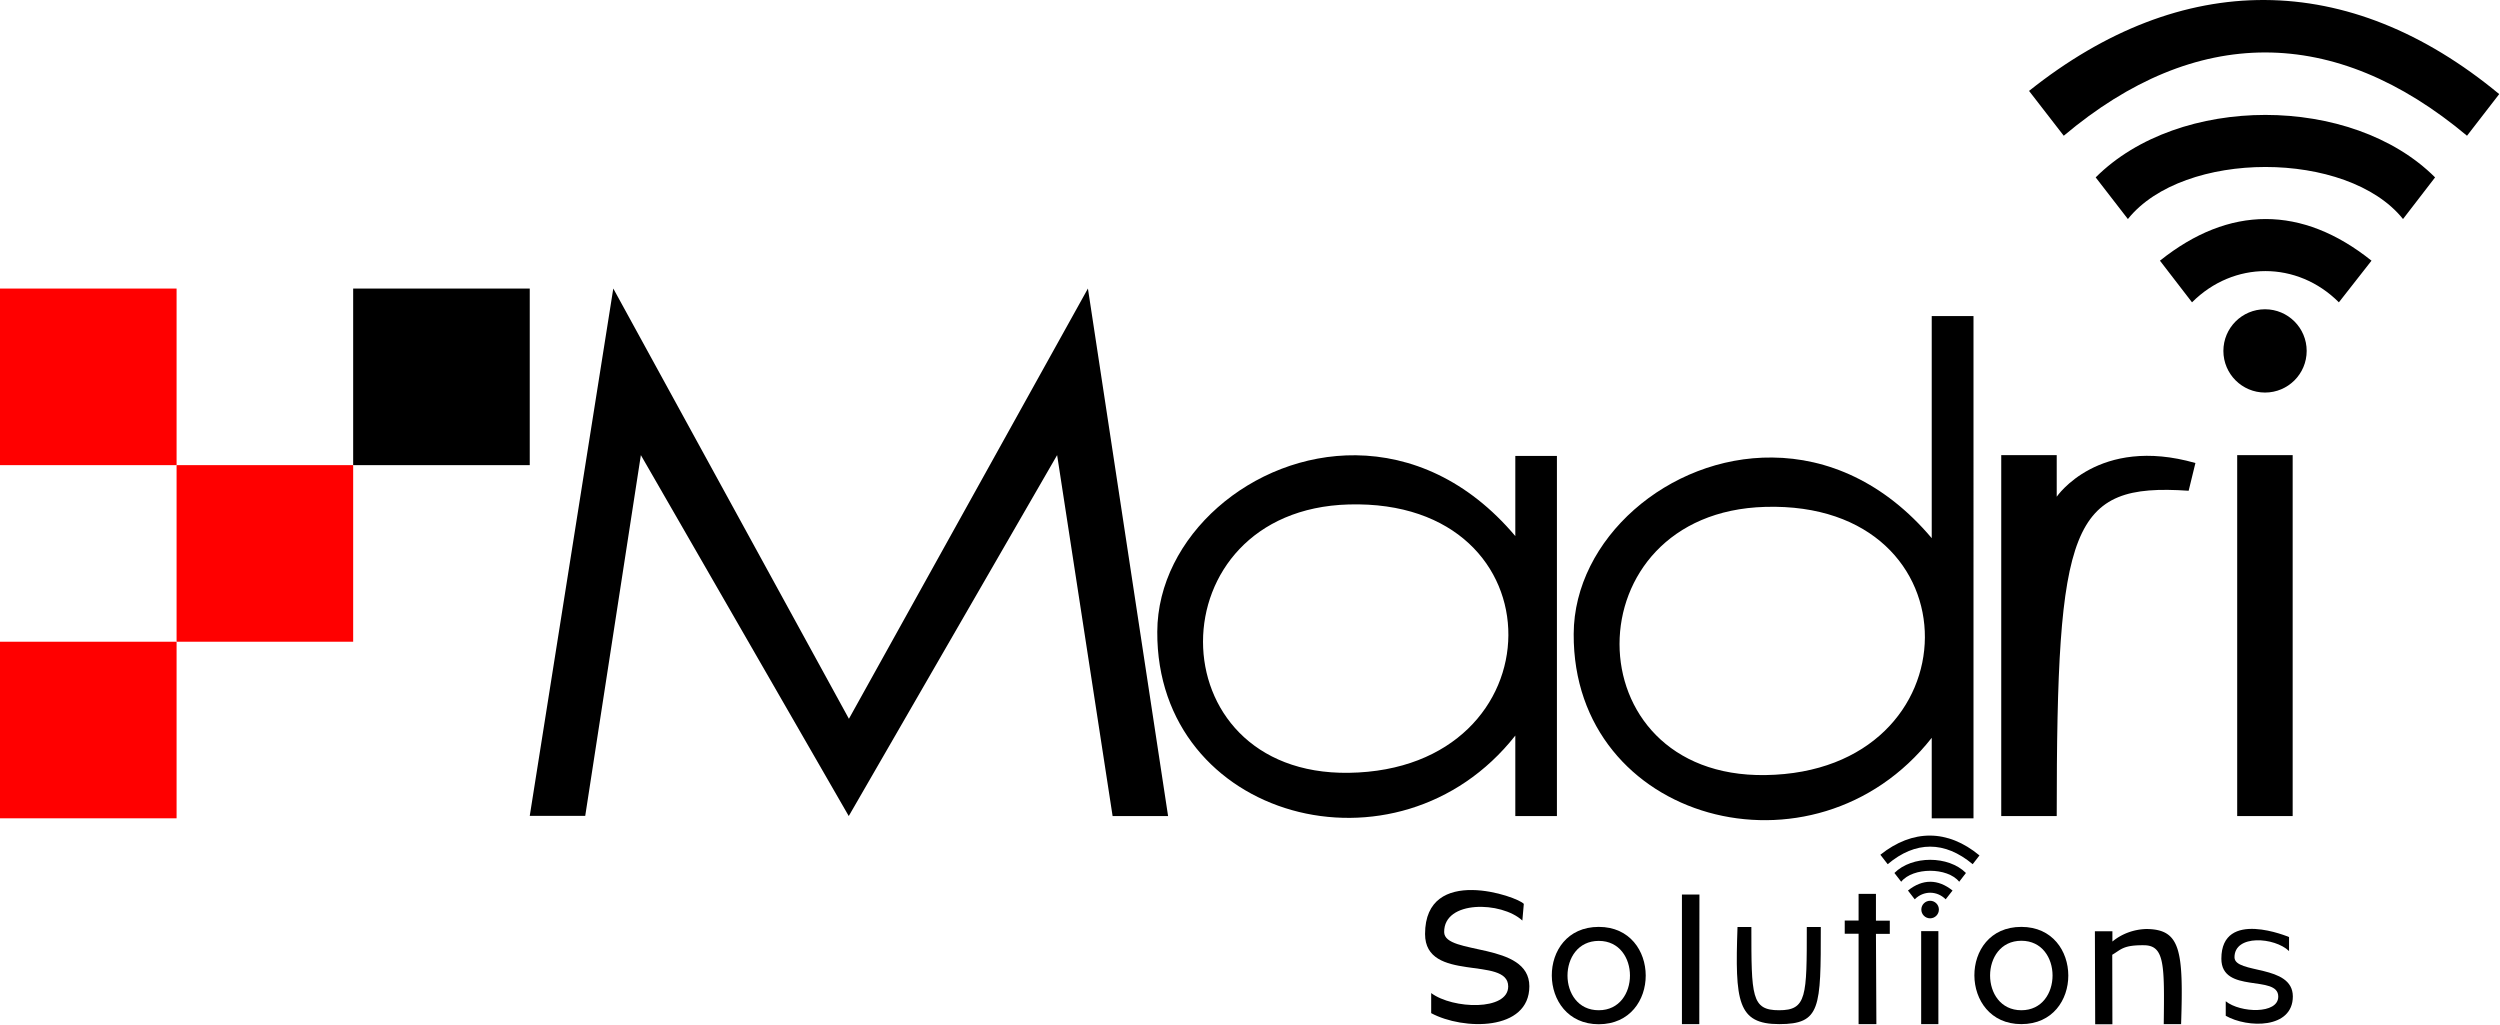 <?xml version="1.0" encoding="UTF-8" standalone="no"?>
<svg
   xmlns:dc="http://purl.org/dc/elements/1.1/"
   xmlns:cc="http://creativecommons.org/ns#"
   xmlns:rdf="http://www.w3.org/1999/02/22-rdf-syntax-ns#"
   xmlns:svg="http://www.w3.org/2000/svg"
   xmlns="http://www.w3.org/2000/svg"
   xmlns:sodipodi="http://sodipodi.sourceforge.net/DTD/sodipodi-0.dtd"
   xmlns:inkscape="http://www.inkscape.org/namespaces/inkscape"
   id="svg2"
   version="1.1"
   viewBox="0 0 1227 503"
   sodipodi:docname="madri.svg"
   width="1227"
   height="503"
   inkscape:version="1.0.1 (3bc2e813f5, 2020-09-07)">
  <defs
     id="defs33" />
  <sodipodi:namedview
     pagecolor="#ffffff"
     bordercolor="#666666"
     borderopacity="1"
     objecttolerance="10"
     gridtolerance="10"
     guidetolerance="10"
     inkscape:pageopacity="0"
     inkscape:pageshadow="2"
     inkscape:window-width="1920"
     inkscape:window-height="1017"
     id="namedview31"
     showgrid="false"
     showguides="true"
     inkscape:guide-bbox="true"
     inkscape:zoom="0.61383506"
     inkscape:cx="760.02887"
     inkscape:cy="422.00455"
     inkscape:window-x="-8"
     inkscape:window-y="-8"
     inkscape:window-maximized="1"
     inkscape:current-layer="svg2" />
  <g
     id="icone"
     transform="translate(175.208,129.078)">
    <path
       d="M -1.874,99.213 H 84.792 V 12.546 H -1.874 Z"
       id="path1048" />
    <g
       id="red">
      <path
         d="m -88.541,185.88 h -86.667 v 86.667 h 86.667 z"
         style="fill:#ff0000"
         id="path986" />
      <path
         d="M -88.541,99.213 V 185.88 H -1.874 V 99.213 Z"
         style="fill:#ff0000"
         id="path988" />
      <path
         d="m -175.208,12.546 v 86.667 h 86.667 V 12.546 Z"
         style="fill:#ff0000"
         id="path990" />
    </g>
  </g>
  <g
     id="Madri">
    <path
       d="M 301.002,141.601 260,400.437 h 27.229 L 314.538,223.368 416.568,400.517 518.837,223.368 546.066,400.517 h 27.229 L 533.955,141.601 416.648,352.786 Z"
       id="path1007" />
    <path
       d="m 665.511,223.447 c -51.055,-0.554 -97.361,39.894 -97.519,86.595 -0.475,92.215 118.02,124.273 175.724,50.976 v 39.498 h 20.422 V 223.764 h -20.422 v 39.34 c -23.43,-27.783 -51.451,-39.34 -78.205,-39.657 z m -3.562,24.142 c 105.276,-2.929 103.693,130.21 0,131.714 -95.382,1.266 -95.303,-129.022 0,-131.714 z"
       id="path1009" />
    <path
       d="m 869.888,224.555 c -51.055,-0.554 -97.361,39.973 -97.519,86.595 -0.475,92.295 118.099,124.273 175.724,50.976 v 39.498 h 20.501 V 155.136 h -20.501 v 108.996 c -23.43,-27.783 -51.451,-39.34 -78.205,-39.577 z m -3.483,24.221 c 105.197,-3.008 103.693,130.131 0,131.635 -95.382,1.346 -95.382,-129.022 0,-131.635 z"
       id="path1011" />
    <path
       d="M 982.209,400.517 V 223.368 h 27.229 v 20.422 c 0,0 20.422,-30.158 68.073,-16.543 l -3.325,13.615 c -57.941,-3.958 -64.749,16.622 -64.749,159.655 z"
       id="path1013" />
    <path
       d="m 1098.013,223.368 v 177.149 h 27.229 V 223.368 Z"
       id="path1015" />
    <g
       id="WIFI grande"
       transform="matrix(6.813,0,0,6.813,7.971,-8.318)">
      <circle
         cx="162"
         cy="26.5"
         r="3"
         id="circle999" />
      <path
         id="pequeno"
         d="m 156.74,23 -2.31,-3 c 5,-4 10.24,-4 15.24,0 l -2.35,3 c -3,-3 -7.58,-3 -10.58,0 z" />
      <path
         id="medio"
         d="m 152.12,17 -2.32,-3 c 6,-6 18.45,-6 24.45,0 l -2.31,3 c -4,-5 -15.82,-5 -19.82,0 z" />
      <path
         id="grande"
         d="M 147.5,11 145,7.77 C 156,-1 168,-1 178.87,8 l -2.32,3 C 167,3 157,3 147.5,11 Z" />
    </g>
  </g>
  <g
     id="Solutions">
    <g
       id="WIFI-pequeno"
       transform="matrix(1.436,0,0,1.436,714.666,408.353)">
      <circle
         cx="162"
         cy="26.5"
         r="3"
         id="circle1023" />
      <path
         d="m 156.74,23 -2.31,-3 c 5,-4 10.24,-4 15.24,0 l -2.35,3 c -3,-3 -7.58,-3 -10.58,0 z"
         id="path980" />
      <path
         d="m 152.12,17 -2.32,-3 c 6,-6 18.45,-6 24.45,0 l -2.31,3 c -4,-5 -15.82,-5 -19.82,0 z"
         id="path984" />
      <path
         id="path982"
         d="M 147.5,11 145,7.77 C 156,-1 168,-1 178.87,8 l -2.32,3 C 167,3 157,3 147.5,11 Z" />
    </g>
    <path
       d="m 750.607,484.026 c 0,22.173 -32.503,21.654 -48.182,13.226 v -9.855 c 10.596,7.91 37.801,8.817 37.801,-3.242 0,-15.236 -40.808,-1.556 -40.808,-25.739 0,-34.297 45.605,-18.348 48.469,-14.782 l -0.716,8.169 c -10.238,-9.466 -38.589,-10.114 -38.374,5.705 0.143,11.411 41.739,4.603 41.81,26.517 z"
       id="path1029"
       style="stroke-width:6.813" />
    <path
       d="m 784.686,502.698 c -30.499,0 -31,-47.782 0,-47.782 30.642,0 30.785,47.717 0,47.782 z m 0,-40.91 c -20.476,0 -20.476,34.102 0,34.038 20.404,0 20.404,-34.038 0,-34.038 z"
       id="path1031"
       style="stroke-width:6.813" />
    <path
       d="m 834.013,502.634 h -8.52 v -63.602 h 8.591 z"
       id="path1033"
       style="stroke-width:6.813" />
    <path
       d="m 873.247,502.634 c -20.476,0 -21.764,-11.022 -20.476,-47.653 h 6.801 c 0,34.038 0,40.845 13.603,40.845 13.603,0 13.603,-6.808 13.603,-40.845 h 6.873 c 0,39.808 0,47.653 -20.404,47.653 z"
       id="path1035"
       style="stroke-width:6.813" />
    <path
       d="m 920.928,502.634 h -8.734 v -44.346 h -6.801 v -6.483 h 6.801 v -13.096 h 8.52 v 13.161 h 6.801 v 6.483 h -6.801 z"
       id="path1037"
       style="stroke-width:6.813" />
    <path
       d="m 951.355,502.634 h -8.448 v -45.643 h 8.448 z"
       id="path1039"
       style="stroke-width:6.813" />
    <path
       d="m 992.091,502.634 c -30.499,0.065 -31,-47.782 0,-47.717 30.642,0 30.785,47.717 0,47.717 z m 0,-40.91 c -20.476,0 -20.476,34.102 0,34.102 20.404,0 20.404,-34.102 0,-34.102 z"
       id="path1041"
       style="stroke-width:6.813" />
    <path
       d="m 1028.174,457.056 h 8.591 v 5.057 a 25.845,23.405 0 0 1 16.61,-6.159 c 16.753,0.13 18.328,10.114 17.111,46.68 h -8.52 c 0.358,-28.851 0.501,-38.511 -9.522,-38.706 -10.453,-0.13 -11.312,2.075 -15.751,4.668 l 0.072,34.102 h -8.448 z"
       id="path1043"
       style="stroke-width:6.813" />
    <path
       d="m 1125.326,489.019 c 0,16.014 -22.194,15.625 -32.933,9.531 v -7.132 c 7.159,5.77 25.774,6.419 25.774,-2.269 0.072,-11.022 -27.921,-1.167 -27.921,-18.607 0,-24.766 33.219,-10.633 33.219,-10.633 v 6.872 c -7.016,-6.808 -26.848,-8.299 -26.776,3.112 0.143,8.234 28.566,3.307 28.637,19.126 z"
       id="path1045"
       style="stroke-width:6.813" />
  </g>
  <g />
</svg>
